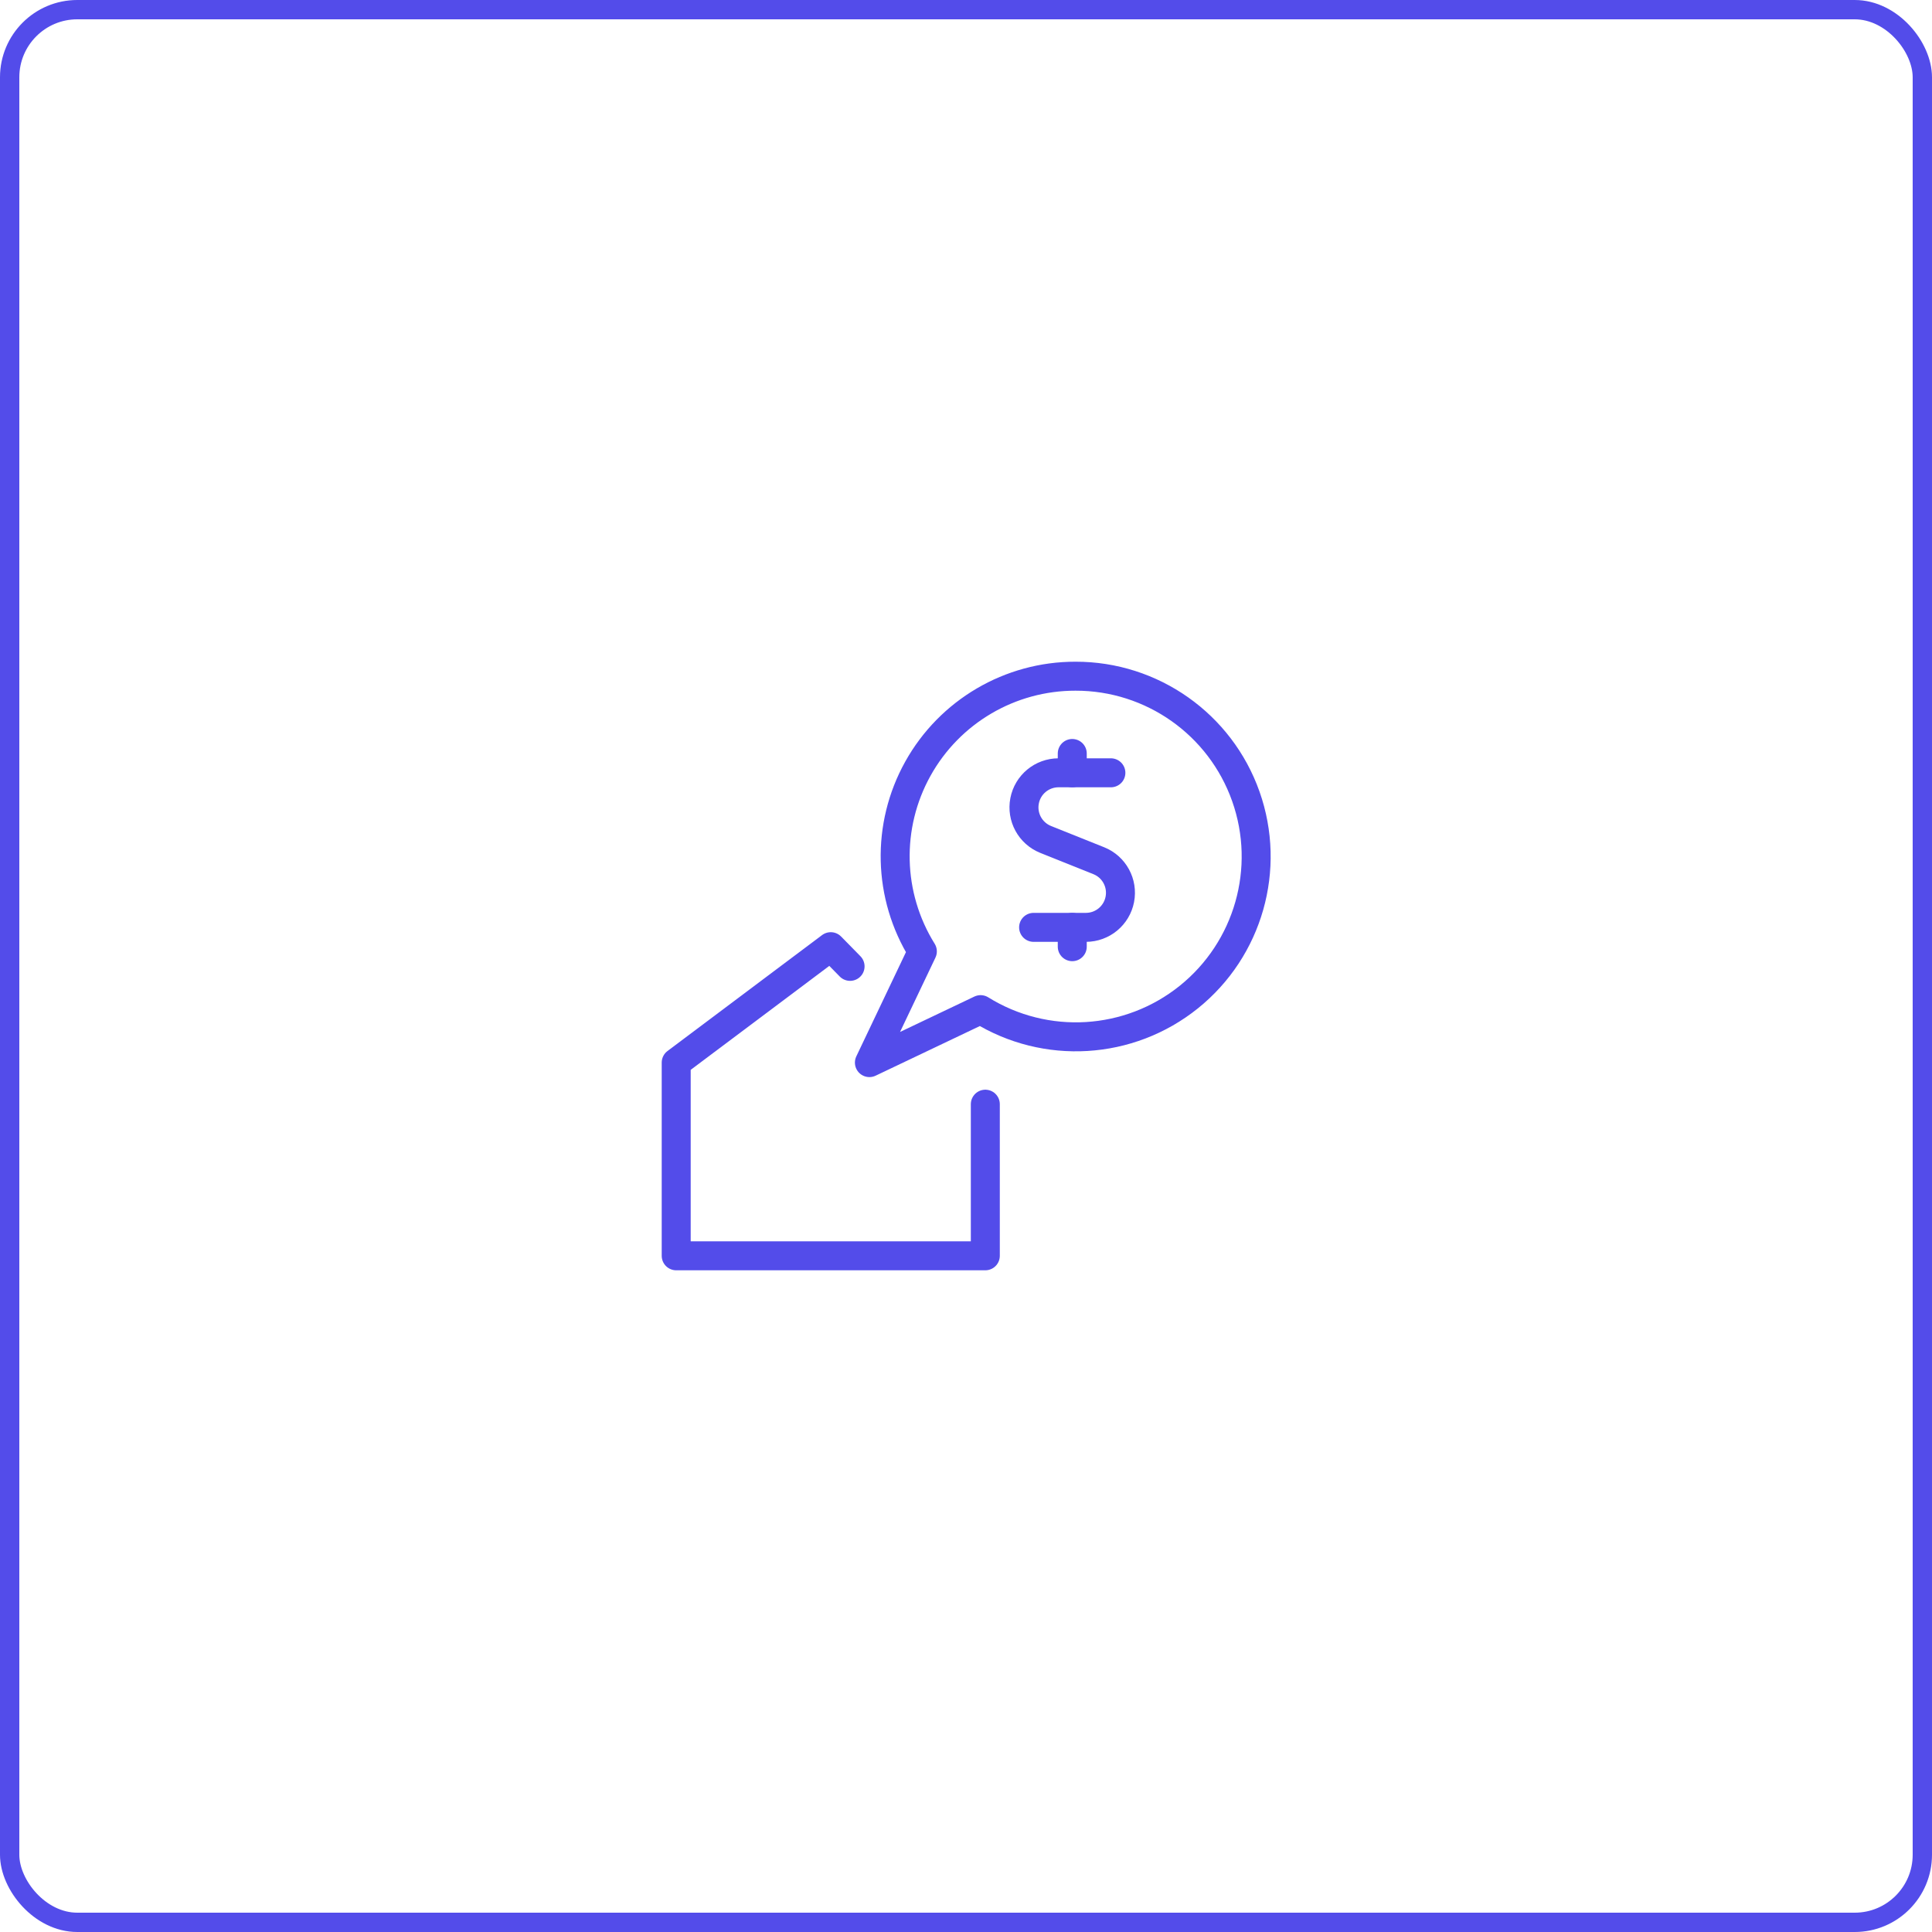 <svg width="100" height="100" viewBox="0 0 100 100" fill="none" xmlns="http://www.w3.org/2000/svg">
  <rect x="0.5" y="0.5" width="99" height="99" rx="3.5" stroke="#534CEA"/>
  <path d="M51 57.153V65H35V55L43 49L44 50.019" stroke="#534CEA" stroke-width="1.5" stroke-linecap="round" stroke-linejoin="round"/>
  <path fill-rule="evenodd" clip-rule="evenodd" d="M55.667 35C52.279 34.995 49.156 36.828 47.509 39.788C45.862 42.748 45.951 46.368 47.741 49.244L45 55L50.756 52.259C54.122 54.352 58.442 54.091 61.532 51.609C64.621 49.126 65.806 44.963 64.486 41.225C63.166 37.488 59.63 34.992 55.667 35Z" stroke="#534CEA" stroke-width="1.5" stroke-linecap="round" stroke-linejoin="round"/>
  <path d="M57.499 40H54.788C53.931 40.001 53.195 40.608 53.033 41.45C52.87 42.291 53.327 43.13 54.122 43.449L56.874 44.551C57.669 44.87 58.125 45.709 57.962 46.55C57.8 47.392 57.064 47.999 56.207 48H53.499" stroke="#534CEA" stroke-width="1.5" stroke-linecap="round" stroke-linejoin="round"/>
  <path d="M55.5 40V39" stroke="#534CEA" stroke-width="1.5" stroke-linecap="round" stroke-linejoin="round"/>
  <path d="M55.5 49V48" stroke="#534CEA" stroke-width="1.5" stroke-linecap="round" stroke-linejoin="round"/>
</svg>
